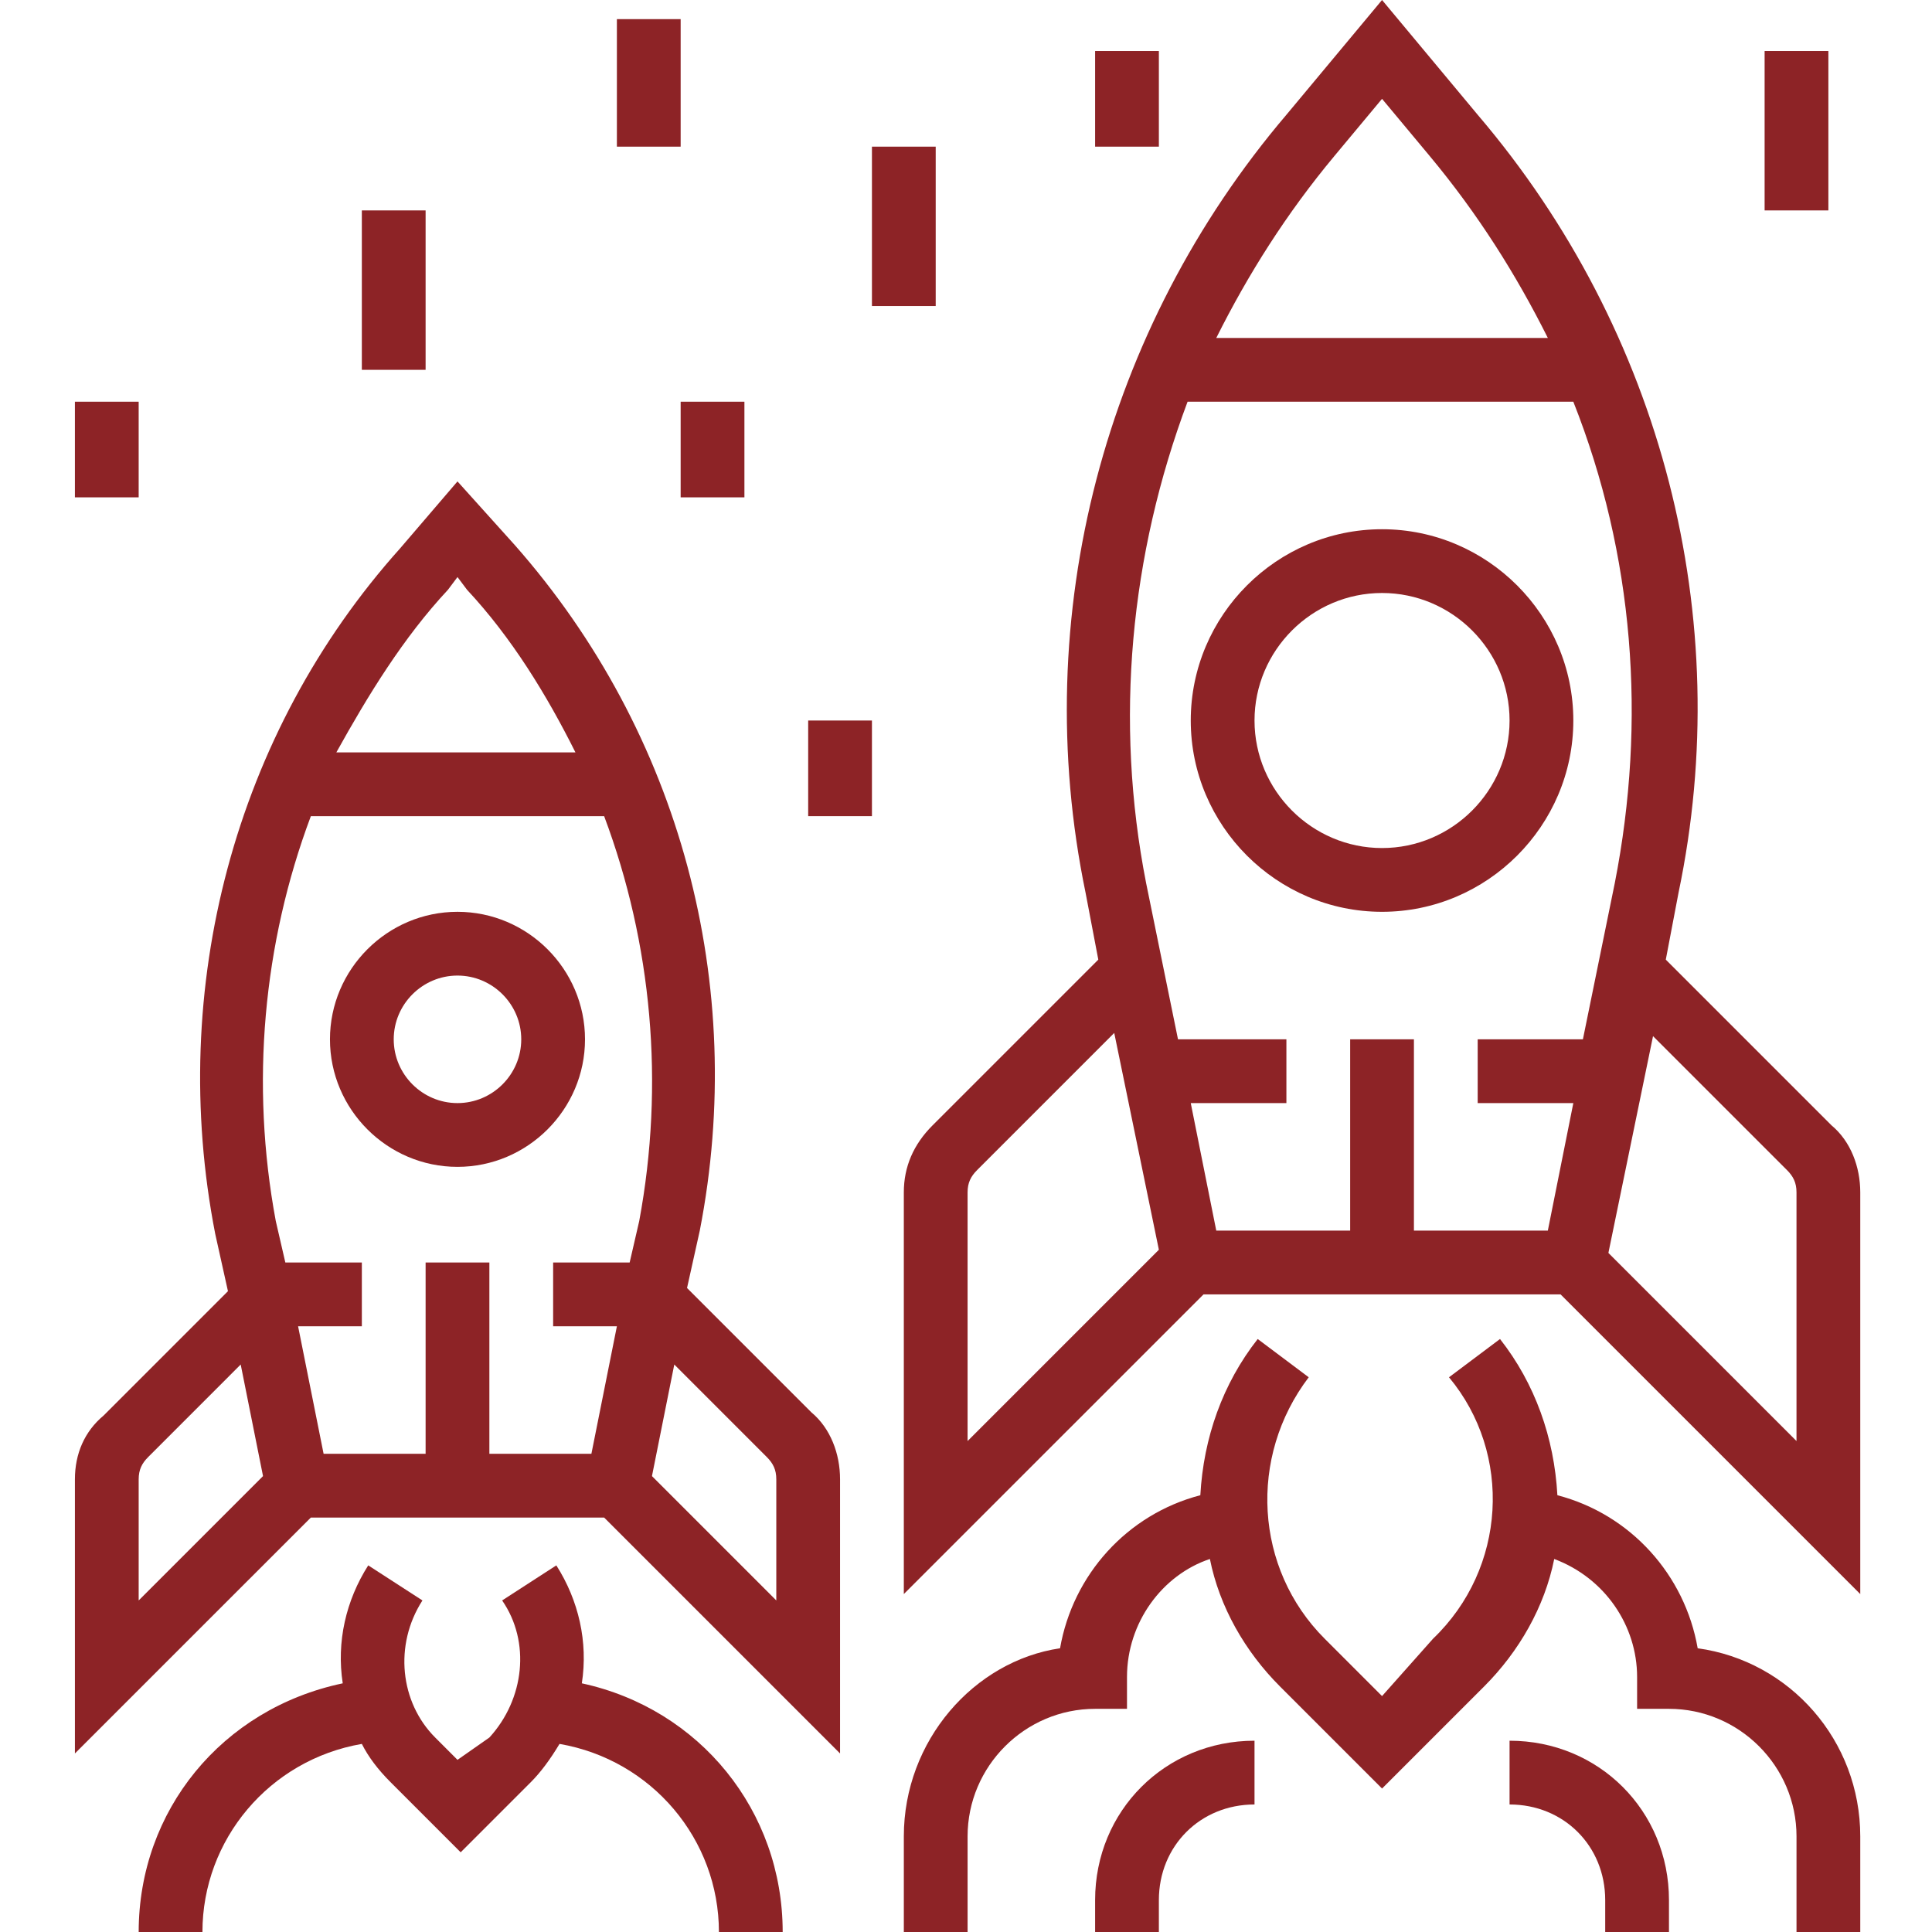 <svg height="484pt" viewBox="-18 0 484 484.8" width="484pt" xmlns="http://www.w3.org/2000/svg" fill="#8d2326"><path d="m257.199 240.801-41.598 41.598c-4.801 4.801-7.203 10.402-7.203 16.801v100.801l75.203-75.199h89.598l75.199 75.199v-100.801c0-6.398-2.398-12.801-7.199-16.801l-41.598-41.598 3.199-16.801c14.398-68.801-4-140.801-50.402-195.199l-24-28.801-24 28.801c-45.598 53.598-64.797 125.598-50.398 195.199zm-32.801 58.398c0-2.398.801-4 2.402-5.598l34.398-34.402 11.199 54.402-48 48zm205.602-5.598c1.602 1.598 2.398 3.199 2.398 5.598v62.402l-47.199-47.203 11.199-54.398zm-113.602-254.402 12-14.398 12 14.398c12 14.402 21.602 29.602 29.602 45.602h-83.199c8-16 17.598-31.199 29.598-45.602zm-36.797 61.602h96.797c15.203 38.398 18.402 80 10.402 120.801l-8 39.199h-26.402v16h24l-6.398 32h-33.602v-48h-16v48h-33.598l-6.402-32h24v-16h-27.199l-8-39.199c-8-40.801-4-82.402 10.402-120.801zm0 0"/><path d="m328.398 228.801c26.402 0 48-21.602 48-48 0-26.402-21.598-48-48-48-26.398 0-48 21.598-48 48 0 26.398 21.602 48 48 48zm0-80c17.602 0 32 14.398 32 32 0 17.598-14.398 32-32 32-17.598 0-32-14.402-32-32 0-17.602 14.402-32 32-32zm0 0"/><path d="m448.398 484.801v-24c0-24-17.598-44-40.797-47.199-3.203-18.402-16.801-33.602-35.203-38.402-.797-14.398-5.598-28-14.398-39.199l-12.801 9.602c16 19.199 14.402 48-4 65.598l-12.801 14.402-14.398-14.402c-17.602-17.598-19.199-45.598-4-65.598l-12.801-9.602c-8.801 11.199-13.598 24.801-14.398 39.199-18.402 4.801-32 20-35.199 38.402-21.602 3.199-39.203 23.199-39.203 47.199v24h16v-24c0-17.602 14.402-32 32-32h8v-8c0-13.602 8.801-25.602 20.801-29.602 2.402 12 8.801 23.199 17.602 32l25.598 25.602 25.602-25.602c8.801-8.801 15.199-20 17.602-32 12.797 4.801 20.797 16.801 20.797 29.602v8h8c17.602 0 32 14.398 32 32v24zm0 0"/><path d="m256.398 476.801v8h16v-8c0-13.602 10.402-24 24-24v-16c-22.398 0-40 17.598-40 40zm0 0"/><path d="m400.398 484.801v-8c0-22.402-17.598-40-40-40v16c13.602 0 24 10.398 24 24v8zm0 0"/><path d="m133.199 380.801 59.199 59.199v-68.801c0-6.398-2.398-12.801-7.199-16.801l-31.199-31.199 3.199-14.398c12-61.602-4.801-124.801-46.398-172l-14.402-16-14.398 16.801c-41.602 46.398-58.398 110.398-46.398 172l3.199 14.398-31.199 31.199c-4.801 4-7.203 9.602-7.203 16v68.801l59.203-59.199zm40.801-15.199c1.602 1.598 2.398 3.199 2.398 5.598v30.402l-31.199-31.203 5.602-28zm-80-217.602 2.398-3.199 2.402 3.199c11.199 12 20 26.398 27.199 40.801h-60c8-14.402 16.801-28.801 28-40.801zm-34.398 56.801h73.598c12 32 15.199 67.199 8.801 101.598l-2.398 10.402h-19.203v16h16l-6.398 32h-25.602v-48h-16v48h-25.598l-6.402-32h16v-16h-19.199l-2.398-10.402c-6.402-34.398-3.199-69.598 8.801-101.598zm-43.203 166.398c0-2.398.801-4 2.402-5.598l23.199-23.203 5.602 28-31.203 31.203zm0 0"/><path d="m16.398 484.801h16c0-23.199 16.801-43.199 40-47.199 1.602 3.199 4 6.398 7.203 9.598l17.598 17.602 17.602-17.602c2.398-2.398 4.801-5.598 7.199-9.598 23.199 4 40 24 40 47.199h16c0-30.402-20.801-56-50.398-62.402 1.598-10.398-.801-20.797-6.402-29.598l-13.598 8.801c7.199 10.398 5.598 24.797-3.203 34.398l-8 5.602-5.598-5.602c-8.801-8.801-10.402-23.199-3.199-34.398l-13.602-8.801c-5.602 8.801-8 19.199-6.398 29.598-30.402 6.402-51.203 32-51.203 62.402zm0 0"/><path d="m96.398 292.801c17.602 0 32-14.402 32-32 0-17.602-14.398-32-32-32-17.598 0-32 14.398-32 32 0 17.598 14.402 32 32 32zm0-48c8.801 0 16 7.199 16 16s-7.199 16-16 16c-8.797 0-16-7.199-16-16s7.203-16 16-16zm0 0"/><path d="m200.398 36.801h16v40h-16zm0 0"/><path d="m152.398 100.801h16v24h-16zm0 0"/><path d="m72.398 52.801h16v40h-16zm0 0"/><path d="m136.398 4.801h16v32h-16zm0 0"/><path d="m184.398 180.801h16v24h-16zm0 0"/><path d="m.398 100.801h16v24h-16zm0 0"/><path d="m424.398 12.801h16v40h-16zm0 0"/><path d="m256.398 12.801h16v24h-16zm0 0"/></svg>